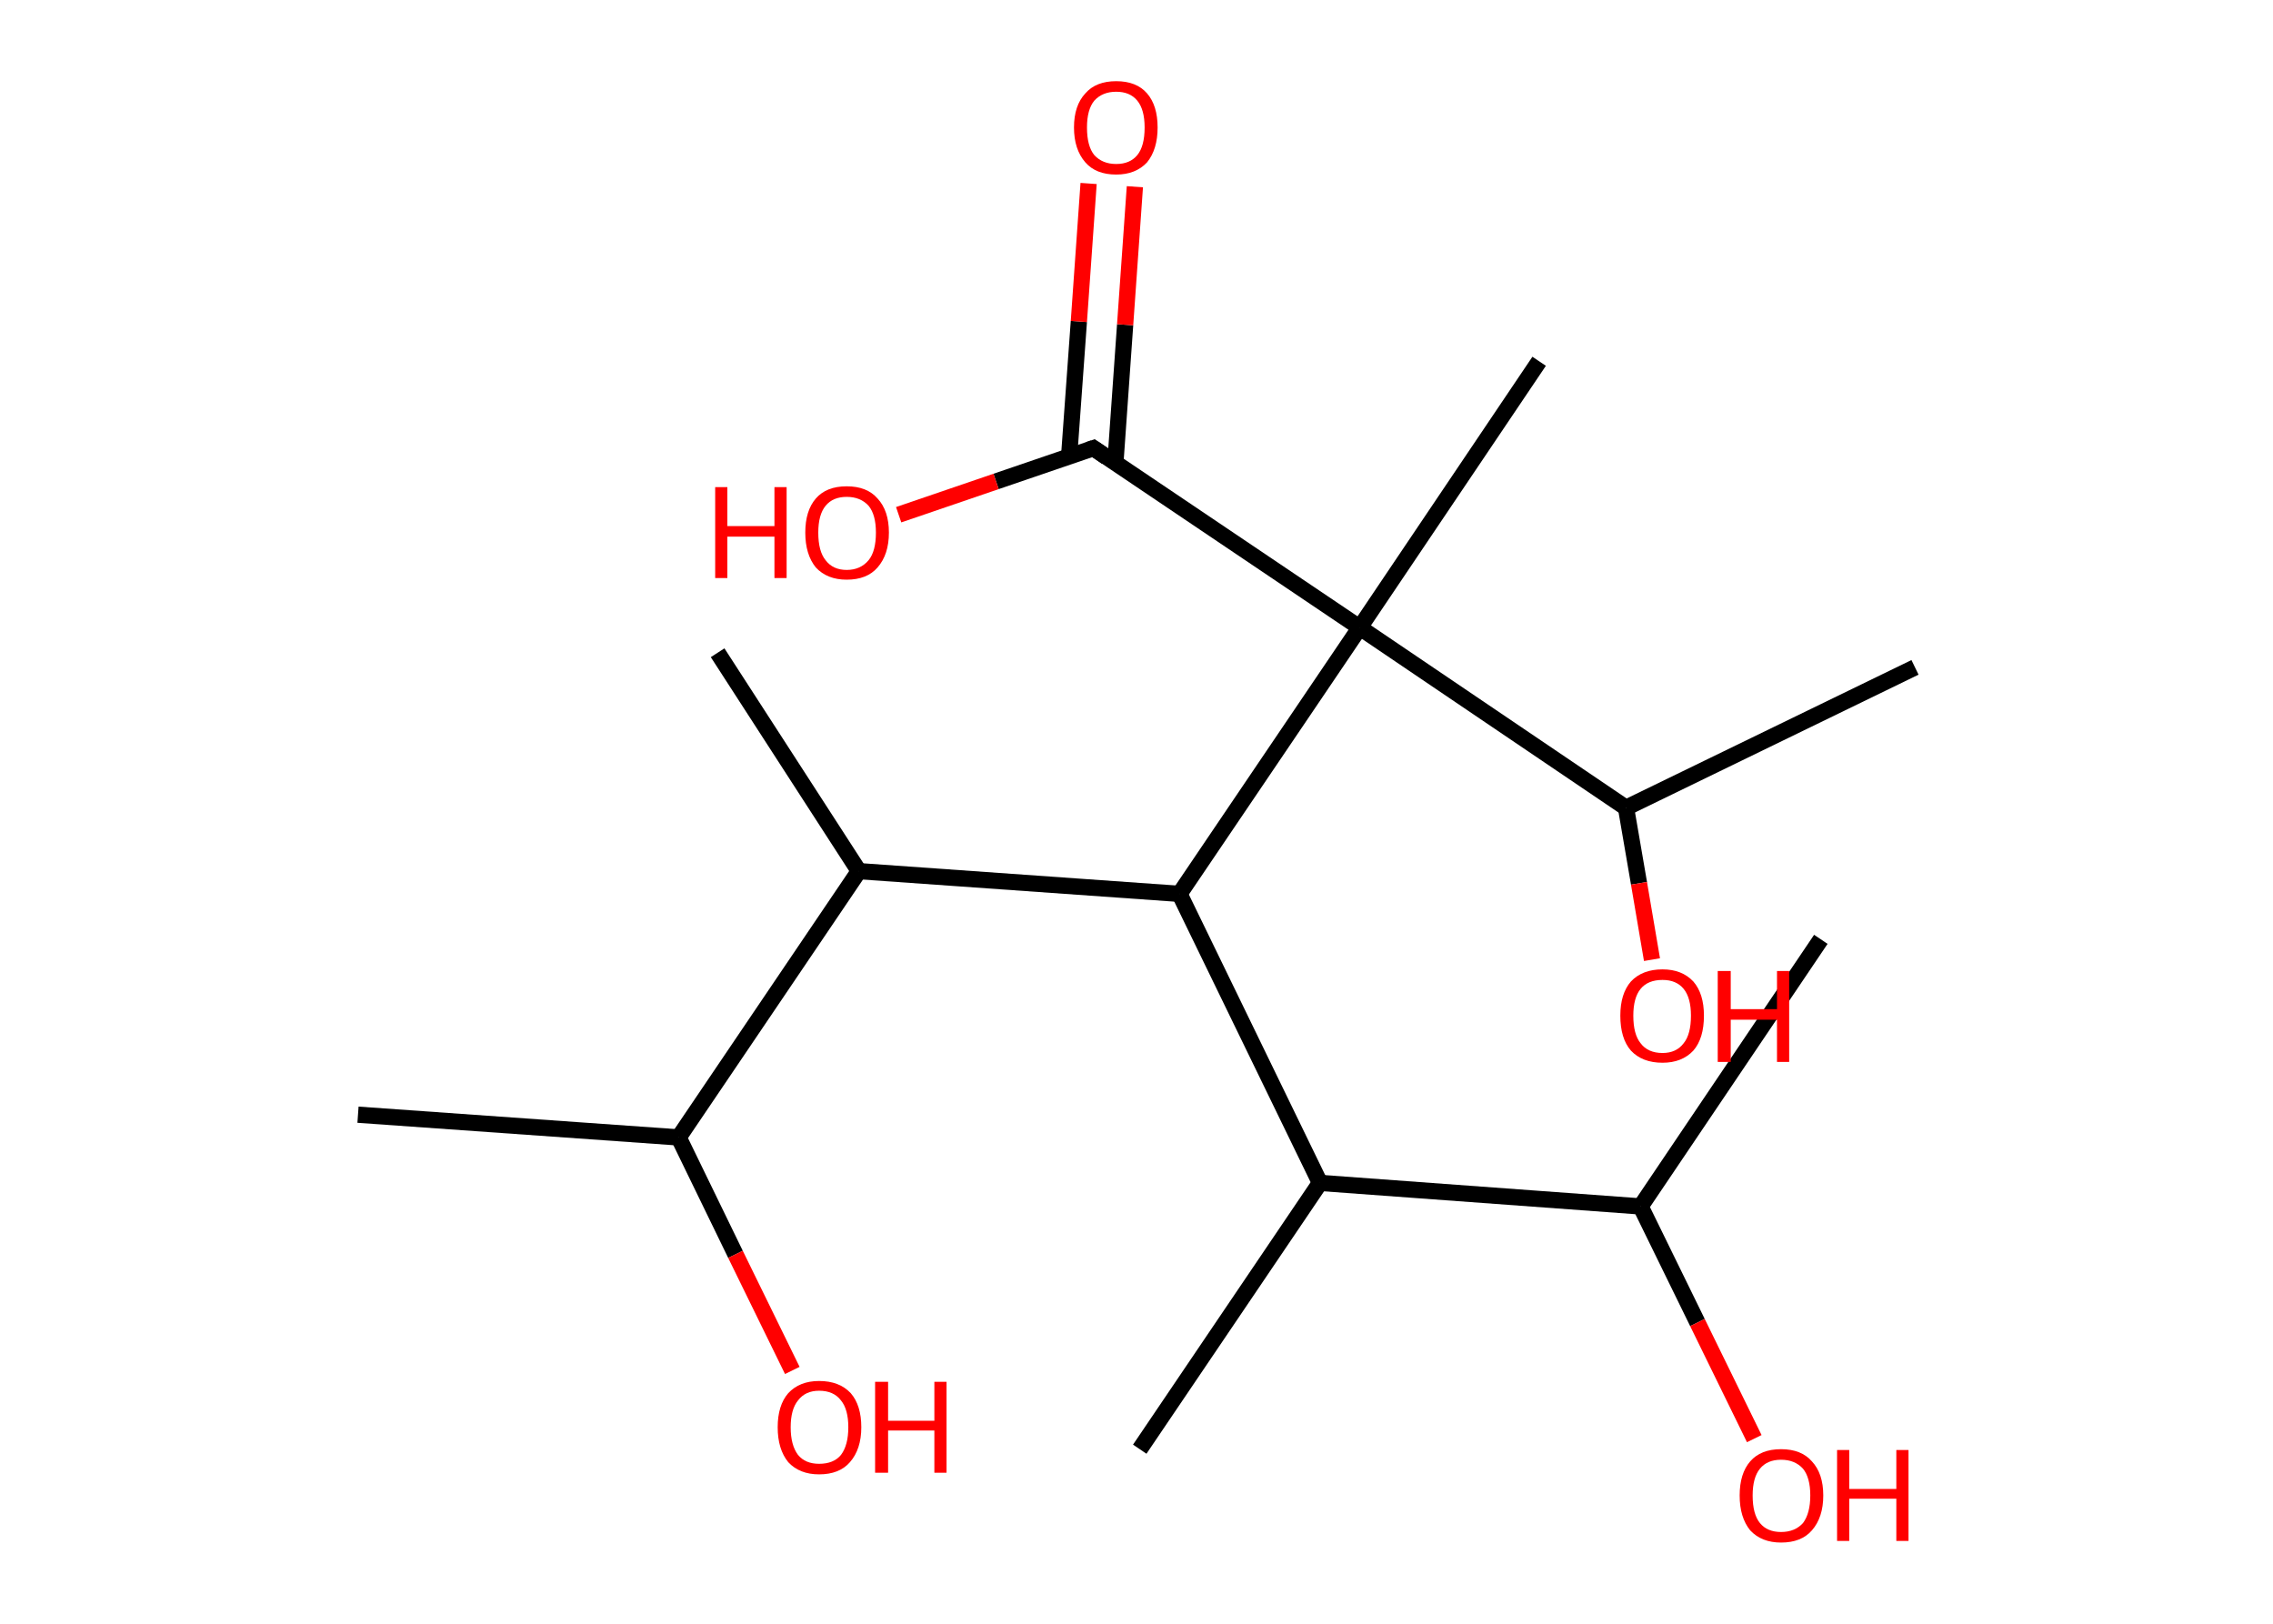 <?xml version='1.0' encoding='ASCII' standalone='yes'?>
<svg xmlns="http://www.w3.org/2000/svg" xmlns:rdkit="http://www.rdkit.org/xml" xmlns:xlink="http://www.w3.org/1999/xlink" version="1.1" baseProfile="full" xml:space="preserve" width="280px" height="200px" viewBox="0 0 280 200">
<!-- END OF HEADER -->
<rect style="opacity:1.0;fill:#FFFFFF;stroke:none" width="280.0" height="200.0" x="0.0" y="0.0"> </rect>
<path class="bond-0 atom-0 atom-1" d="M 224.3,115.7 L 202.1,148.6" style="fill:none;fill-rule:evenodd;stroke:#000000;stroke-width:2.0px;stroke-linecap:butt;stroke-linejoin:miter;stroke-opacity:1"/>
<path class="bond-1 atom-1 atom-2" d="M 202.1,148.6 L 209.1,162.9" style="fill:none;fill-rule:evenodd;stroke:#000000;stroke-width:2.0px;stroke-linecap:butt;stroke-linejoin:miter;stroke-opacity:1"/>
<path class="bond-1 atom-1 atom-2" d="M 209.1,162.9 L 216.1,177.2" style="fill:none;fill-rule:evenodd;stroke:#FF0000;stroke-width:2.0px;stroke-linecap:butt;stroke-linejoin:miter;stroke-opacity:1"/>
<path class="bond-2 atom-1 atom-3" d="M 202.1,148.6 L 162.6,145.7" style="fill:none;fill-rule:evenodd;stroke:#000000;stroke-width:2.0px;stroke-linecap:butt;stroke-linejoin:miter;stroke-opacity:1"/>
<path class="bond-3 atom-3 atom-4" d="M 162.6,145.7 L 140.4,178.5" style="fill:none;fill-rule:evenodd;stroke:#000000;stroke-width:2.0px;stroke-linecap:butt;stroke-linejoin:miter;stroke-opacity:1"/>
<path class="bond-4 atom-3 atom-5" d="M 162.6,145.7 L 145.3,110.1" style="fill:none;fill-rule:evenodd;stroke:#000000;stroke-width:2.0px;stroke-linecap:butt;stroke-linejoin:miter;stroke-opacity:1"/>
<path class="bond-5 atom-5 atom-6" d="M 145.3,110.1 L 105.8,107.3" style="fill:none;fill-rule:evenodd;stroke:#000000;stroke-width:2.0px;stroke-linecap:butt;stroke-linejoin:miter;stroke-opacity:1"/>
<path class="bond-6 atom-6 atom-7" d="M 105.8,107.3 L 88.4,80.4" style="fill:none;fill-rule:evenodd;stroke:#000000;stroke-width:2.0px;stroke-linecap:butt;stroke-linejoin:miter;stroke-opacity:1"/>
<path class="bond-7 atom-6 atom-8" d="M 105.8,107.3 L 83.6,140.1" style="fill:none;fill-rule:evenodd;stroke:#000000;stroke-width:2.0px;stroke-linecap:butt;stroke-linejoin:miter;stroke-opacity:1"/>
<path class="bond-8 atom-8 atom-9" d="M 83.6,140.1 L 44.1,137.3" style="fill:none;fill-rule:evenodd;stroke:#000000;stroke-width:2.0px;stroke-linecap:butt;stroke-linejoin:miter;stroke-opacity:1"/>
<path class="bond-9 atom-8 atom-10" d="M 83.6,140.1 L 90.6,154.5" style="fill:none;fill-rule:evenodd;stroke:#000000;stroke-width:2.0px;stroke-linecap:butt;stroke-linejoin:miter;stroke-opacity:1"/>
<path class="bond-9 atom-8 atom-10" d="M 90.6,154.5 L 97.6,168.8" style="fill:none;fill-rule:evenodd;stroke:#FF0000;stroke-width:2.0px;stroke-linecap:butt;stroke-linejoin:miter;stroke-opacity:1"/>
<path class="bond-10 atom-5 atom-11" d="M 145.3,110.1 L 167.5,77.3" style="fill:none;fill-rule:evenodd;stroke:#000000;stroke-width:2.0px;stroke-linecap:butt;stroke-linejoin:miter;stroke-opacity:1"/>
<path class="bond-11 atom-11 atom-12" d="M 167.5,77.3 L 189.6,44.5" style="fill:none;fill-rule:evenodd;stroke:#000000;stroke-width:2.0px;stroke-linecap:butt;stroke-linejoin:miter;stroke-opacity:1"/>
<path class="bond-12 atom-11 atom-13" d="M 167.5,77.3 L 134.7,55.2" style="fill:none;fill-rule:evenodd;stroke:#000000;stroke-width:2.0px;stroke-linecap:butt;stroke-linejoin:miter;stroke-opacity:1"/>
<path class="bond-13 atom-13 atom-14" d="M 137.4,57.0 L 138.6,40.0" style="fill:none;fill-rule:evenodd;stroke:#000000;stroke-width:2.0px;stroke-linecap:butt;stroke-linejoin:miter;stroke-opacity:1"/>
<path class="bond-13 atom-13 atom-14" d="M 138.6,40.0 L 139.8,23.0" style="fill:none;fill-rule:evenodd;stroke:#FF0000;stroke-width:2.0px;stroke-linecap:butt;stroke-linejoin:miter;stroke-opacity:1"/>
<path class="bond-13 atom-13 atom-14" d="M 131.7,56.2 L 132.9,39.6" style="fill:none;fill-rule:evenodd;stroke:#000000;stroke-width:2.0px;stroke-linecap:butt;stroke-linejoin:miter;stroke-opacity:1"/>
<path class="bond-13 atom-13 atom-14" d="M 132.9,39.6 L 134.1,22.6" style="fill:none;fill-rule:evenodd;stroke:#FF0000;stroke-width:2.0px;stroke-linecap:butt;stroke-linejoin:miter;stroke-opacity:1"/>
<path class="bond-14 atom-13 atom-15" d="M 134.7,55.2 L 122.7,59.3" style="fill:none;fill-rule:evenodd;stroke:#000000;stroke-width:2.0px;stroke-linecap:butt;stroke-linejoin:miter;stroke-opacity:1"/>
<path class="bond-14 atom-13 atom-15" d="M 122.7,59.3 L 110.7,63.4" style="fill:none;fill-rule:evenodd;stroke:#FF0000;stroke-width:2.0px;stroke-linecap:butt;stroke-linejoin:miter;stroke-opacity:1"/>
<path class="bond-15 atom-11 atom-16" d="M 167.5,77.3 L 200.3,99.5" style="fill:none;fill-rule:evenodd;stroke:#000000;stroke-width:2.0px;stroke-linecap:butt;stroke-linejoin:miter;stroke-opacity:1"/>
<path class="bond-16 atom-16 atom-17" d="M 200.3,99.5 L 235.9,82.2" style="fill:none;fill-rule:evenodd;stroke:#000000;stroke-width:2.0px;stroke-linecap:butt;stroke-linejoin:miter;stroke-opacity:1"/>
<path class="bond-17 atom-16 atom-18" d="M 200.3,99.5 L 201.9,108.8" style="fill:none;fill-rule:evenodd;stroke:#000000;stroke-width:2.0px;stroke-linecap:butt;stroke-linejoin:miter;stroke-opacity:1"/>
<path class="bond-17 atom-16 atom-18" d="M 201.9,108.8 L 203.5,118.2" style="fill:none;fill-rule:evenodd;stroke:#FF0000;stroke-width:2.0px;stroke-linecap:butt;stroke-linejoin:miter;stroke-opacity:1"/>
<path d="M 136.3,56.3 L 134.7,55.2 L 134.1,55.4" style="fill:none;stroke:#000000;stroke-width:2.0px;stroke-linecap:butt;stroke-linejoin:miter;stroke-opacity:1;"/>
<path class="atom-2" d="M 214.3 184.2 Q 214.3 181.5, 215.6 180.0 Q 216.9 178.5, 219.4 178.5 Q 221.9 178.5, 223.2 180.0 Q 224.6 181.5, 224.6 184.2 Q 224.6 186.9, 223.2 188.5 Q 221.9 190.0, 219.4 190.0 Q 217.0 190.0, 215.6 188.5 Q 214.3 186.9, 214.3 184.2 M 219.4 188.7 Q 221.1 188.7, 222.1 187.6 Q 223.0 186.4, 223.0 184.2 Q 223.0 182.0, 222.1 180.9 Q 221.1 179.8, 219.4 179.8 Q 217.7 179.8, 216.8 180.9 Q 215.9 182.0, 215.9 184.2 Q 215.9 186.5, 216.8 187.6 Q 217.7 188.7, 219.4 188.7 " fill="#FF0000"/>
<path class="atom-2" d="M 226.3 178.6 L 227.8 178.6 L 227.8 183.4 L 233.6 183.4 L 233.6 178.6 L 235.1 178.6 L 235.1 189.8 L 233.6 189.8 L 233.6 184.6 L 227.8 184.6 L 227.8 189.8 L 226.3 189.8 L 226.3 178.6 " fill="#FF0000"/>
<path class="atom-10" d="M 95.8 175.8 Q 95.8 173.1, 97.1 171.6 Q 98.5 170.1, 100.9 170.1 Q 103.4 170.1, 104.8 171.6 Q 106.1 173.1, 106.1 175.8 Q 106.1 178.5, 104.7 180.1 Q 103.4 181.6, 100.9 181.6 Q 98.5 181.6, 97.1 180.1 Q 95.8 178.5, 95.8 175.8 M 100.9 180.3 Q 102.7 180.3, 103.6 179.2 Q 104.5 178.0, 104.5 175.8 Q 104.5 173.6, 103.6 172.5 Q 102.7 171.3, 100.9 171.3 Q 99.2 171.3, 98.3 172.5 Q 97.4 173.6, 97.4 175.8 Q 97.4 178.0, 98.3 179.2 Q 99.2 180.3, 100.9 180.3 " fill="#FF0000"/>
<path class="atom-10" d="M 107.8 170.2 L 109.4 170.2 L 109.4 175.0 L 115.1 175.0 L 115.1 170.2 L 116.6 170.2 L 116.6 181.4 L 115.1 181.4 L 115.1 176.2 L 109.4 176.2 L 109.4 181.4 L 107.8 181.4 L 107.8 170.2 " fill="#FF0000"/>
<path class="atom-14" d="M 132.3 15.7 Q 132.3 13.0, 133.7 11.5 Q 135.0 10.0, 137.5 10.0 Q 140.0 10.0, 141.3 11.5 Q 142.6 13.0, 142.6 15.7 Q 142.6 18.4, 141.3 20.0 Q 139.9 21.5, 137.5 21.5 Q 135.0 21.5, 133.7 20.0 Q 132.3 18.4, 132.3 15.7 M 137.5 20.2 Q 139.2 20.2, 140.1 19.1 Q 141.0 18.0, 141.0 15.7 Q 141.0 13.5, 140.1 12.4 Q 139.2 11.3, 137.5 11.3 Q 135.8 11.3, 134.8 12.4 Q 133.9 13.5, 133.9 15.7 Q 133.9 18.0, 134.8 19.1 Q 135.8 20.2, 137.5 20.2 " fill="#FF0000"/>
<path class="atom-15" d="M 88.1 60.0 L 89.6 60.0 L 89.6 64.8 L 95.4 64.8 L 95.4 60.0 L 96.9 60.0 L 96.9 71.2 L 95.4 71.2 L 95.4 66.1 L 89.6 66.1 L 89.6 71.2 L 88.1 71.2 L 88.1 60.0 " fill="#FF0000"/>
<path class="atom-15" d="M 99.2 65.6 Q 99.2 62.9, 100.5 61.4 Q 101.8 59.9, 104.3 59.9 Q 106.8 59.9, 108.1 61.4 Q 109.5 62.9, 109.5 65.6 Q 109.5 68.3, 108.1 69.9 Q 106.8 71.4, 104.3 71.4 Q 101.9 71.4, 100.5 69.9 Q 99.2 68.3, 99.2 65.6 M 104.3 70.2 Q 106.0 70.2, 107.0 69.0 Q 107.9 67.9, 107.9 65.6 Q 107.9 63.4, 107.0 62.3 Q 106.0 61.2, 104.3 61.2 Q 102.6 61.2, 101.7 62.3 Q 100.8 63.4, 100.8 65.6 Q 100.8 67.9, 101.7 69.0 Q 102.6 70.2, 104.3 70.2 " fill="#FF0000"/>
<path class="atom-18" d="M 199.6 125.1 Q 199.6 122.4, 200.9 120.9 Q 202.3 119.4, 204.8 119.4 Q 207.2 119.4, 208.6 120.9 Q 209.9 122.4, 209.9 125.1 Q 209.9 127.9, 208.6 129.4 Q 207.2 130.9, 204.8 130.9 Q 202.3 130.9, 200.9 129.4 Q 199.6 127.9, 199.6 125.1 M 204.8 129.7 Q 206.5 129.7, 207.4 128.5 Q 208.3 127.4, 208.3 125.1 Q 208.3 122.9, 207.4 121.8 Q 206.5 120.7, 204.8 120.7 Q 203.0 120.7, 202.1 121.8 Q 201.2 122.9, 201.2 125.1 Q 201.2 127.4, 202.1 128.5 Q 203.0 129.7, 204.8 129.7 " fill="#FF0000"/>
<path class="atom-18" d="M 211.6 119.6 L 213.2 119.6 L 213.2 124.3 L 218.9 124.3 L 218.9 119.6 L 220.4 119.6 L 220.4 130.8 L 218.9 130.8 L 218.9 125.6 L 213.2 125.6 L 213.2 130.8 L 211.6 130.8 L 211.6 119.6 " fill="#FF0000"/>
</svg>

